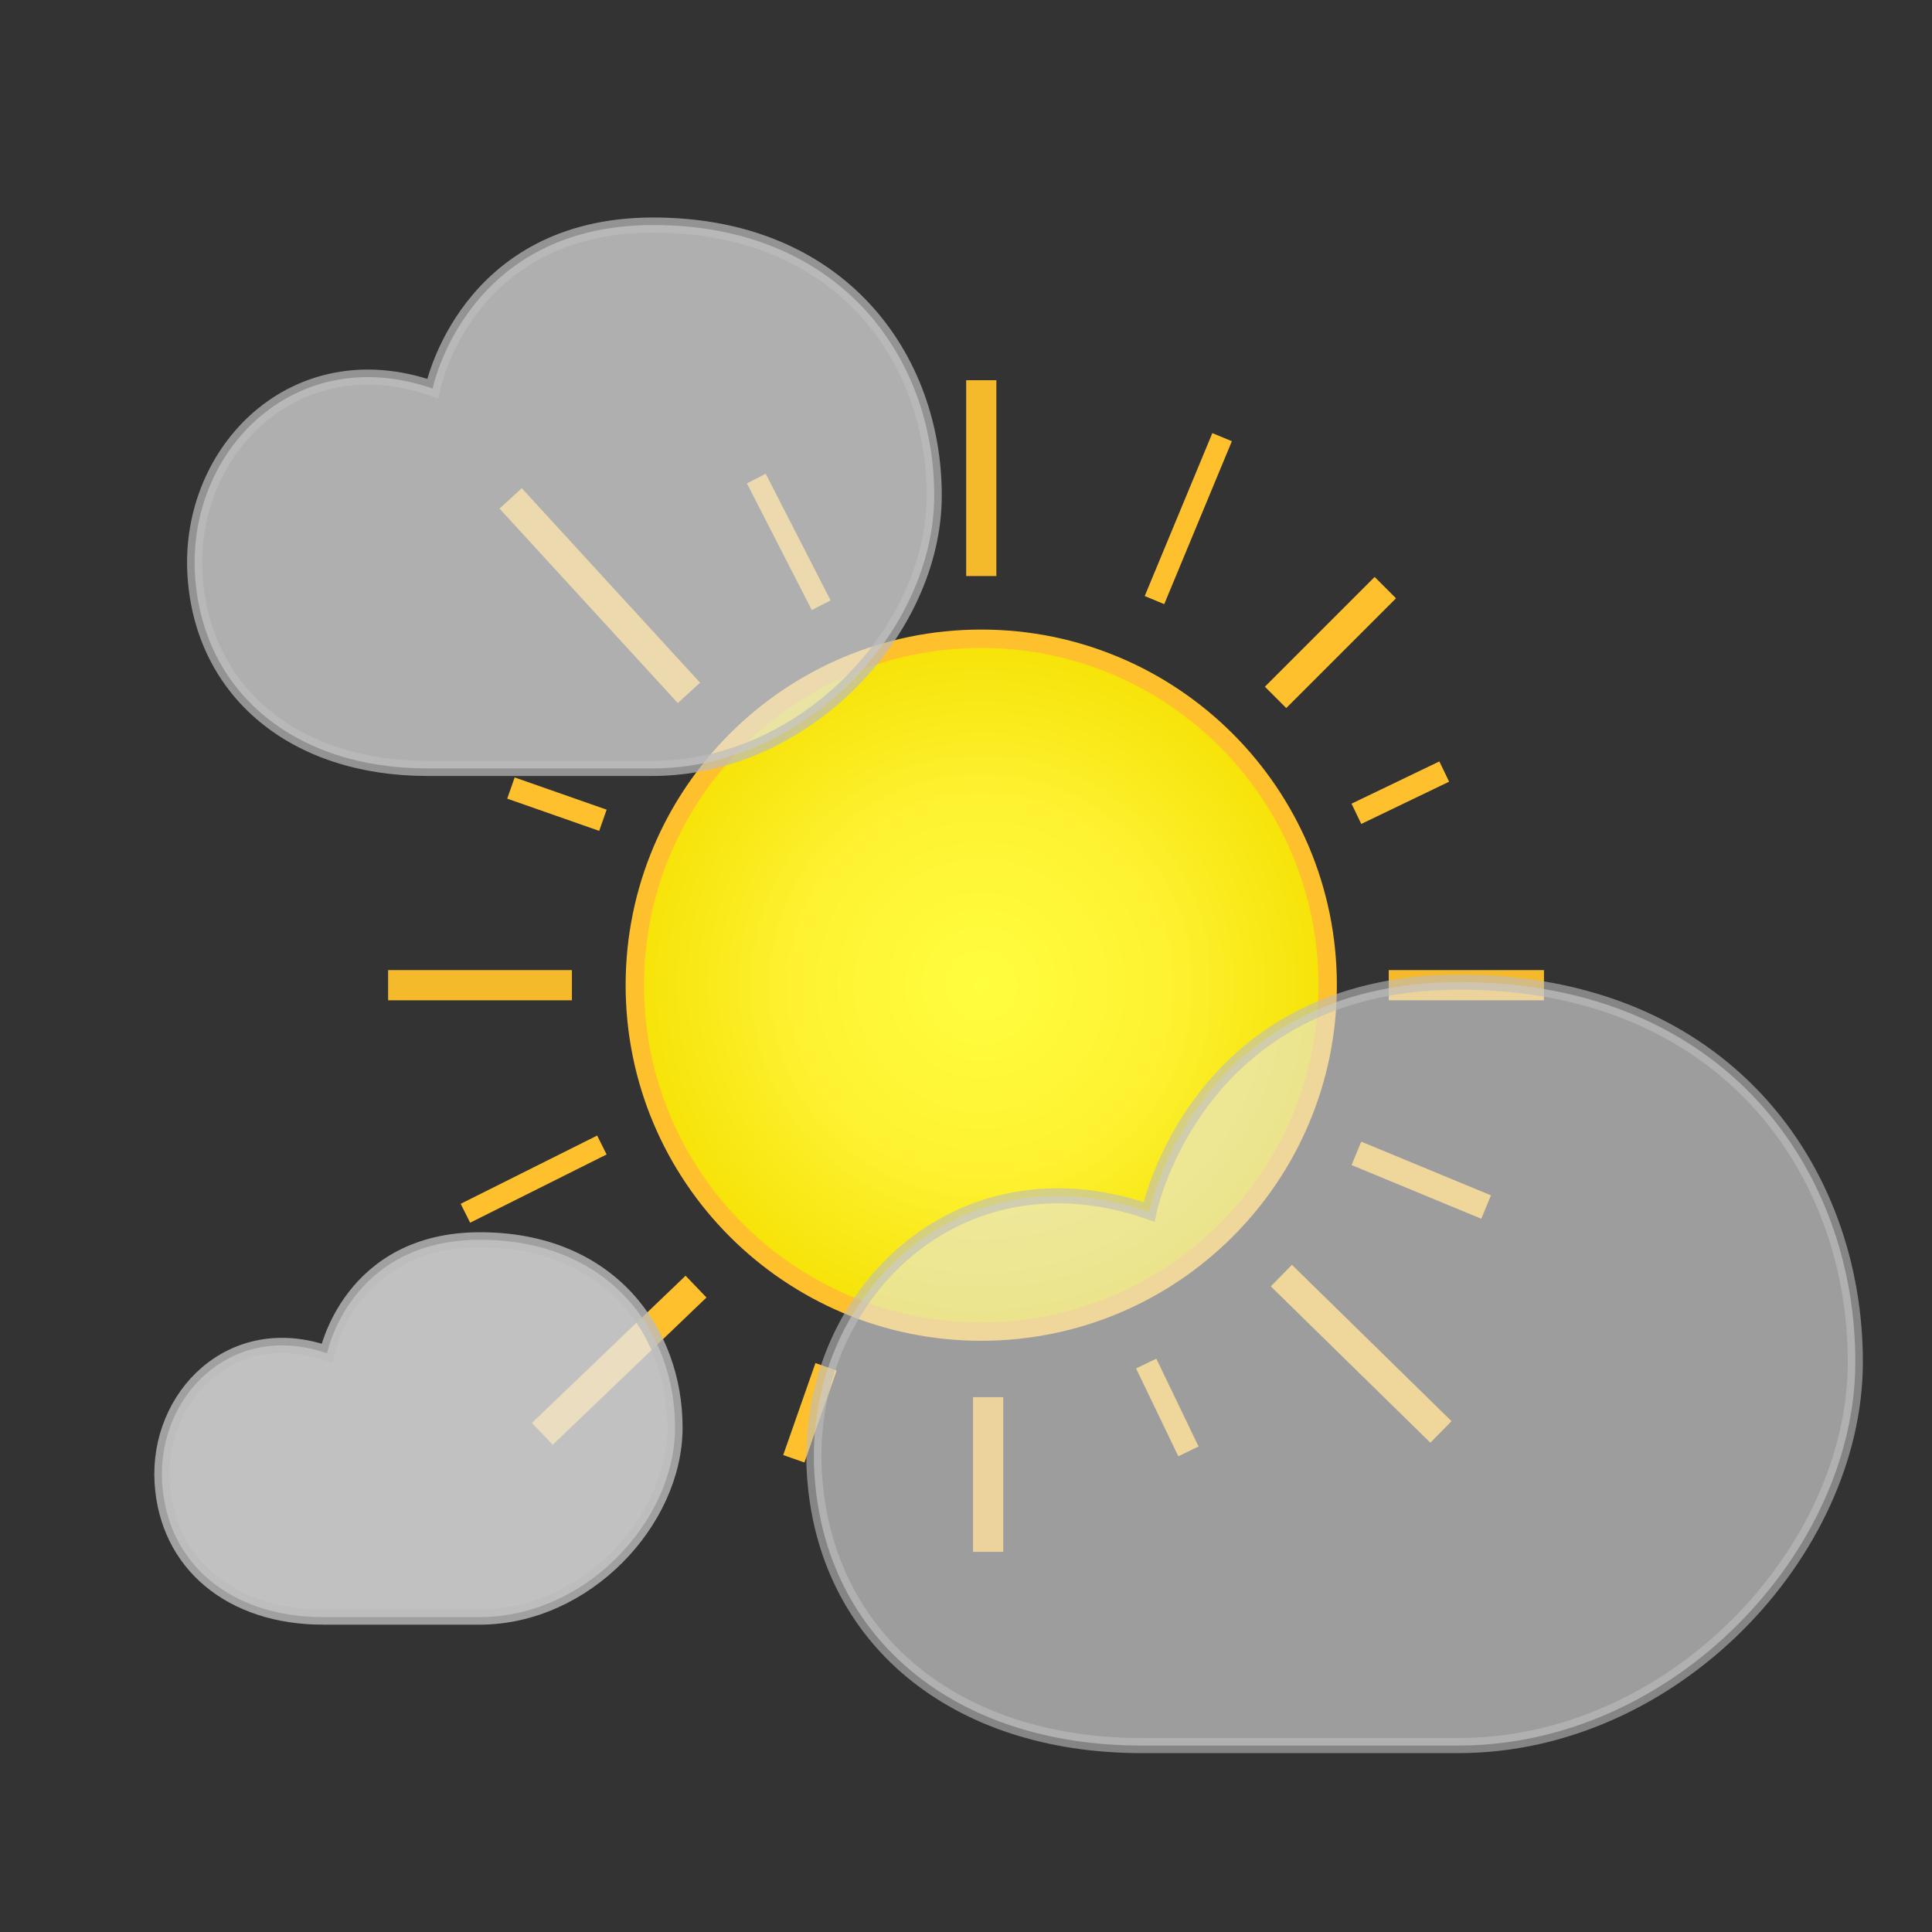 <?xml version="1.0" encoding="UTF-8" standalone="no"?>
<!-- Created with Inkscape (http://www.inkscape.org/) -->

<svg
   xmlns:dc="http://purl.org/dc/elements/1.1/"
   xmlns:cc="http://creativecommons.org/ns#"
   xmlns:rdf="http://www.w3.org/1999/02/22-rdf-syntax-ns#"
   xmlns:svg="http://www.w3.org/2000/svg"
   xmlns="http://www.w3.org/2000/svg"
   xmlns:xlink="http://www.w3.org/1999/xlink"
   xmlns:sodipodi="http://sodipodi.sourceforge.net/DTD/sodipodi-0.dtd"
   xmlns:inkscape="http://www.inkscape.org/namespaces/inkscape"
   width="128"
   height="128"
   id="svg3771"
   version="1.1"
   inkscape:version="0.48.3.1 r9886"
   sodipodi:docname="sun.svg"
   inkscape:export-filename="/home/ochosi/Nerdstuff/shimmer/weather-icons/48/sun_alt.png"
   inkscape:export-xdpi="63"
   inkscape:export-ydpi="63">
  <rect width="100%" height="100%" fill="#333333" stroke="none"/>
  <defs
     id="defs3773">
    <linearGradient
       id="linearGradient3822">
      <stop
         style="stop-color:#f0a900;stop-opacity:1;"
         offset="0"
         id="stop3824" />
      <stop
         style="stop-color:#fdbf00;stop-opacity:0;"
         offset="1"
         id="stop3826" />
    </linearGradient>
    <radialGradient
       inkscape:collect="always"
       xlink:href="#linearGradient3773"
       id="radialGradient3802"
       gradientUnits="userSpaceOnUse"
       cx="11"
       cy="13"
       fx="11"
       fy="13"
       r="7.5" />
    <linearGradient
       id="linearGradient3773">
      <stop
         style="stop-color:#fffd3f;stop-opacity:1;"
         offset="0"
         id="stop3775" />
      <stop
         id="stop3764"
         offset="0.5"
         style="stop-color:#fef232;stop-opacity:1;" />
      <stop
         style="stop-color:#f4e000;stop-opacity:1;"
         offset="1"
         id="stop3777" />
    </linearGradient>
    <radialGradient
       inkscape:collect="always"
       xlink:href="#linearGradient3822"
       id="radialGradient3828"
       cx="24.938"
       cy="23"
       fx="24.938"
       fy="23"
       r="16.188"
       gradientTransform="matrix(1,0,0,0.981,0,0.444)"
       gradientUnits="userSpaceOnUse" />
    <radialGradient
       inkscape:collect="always"
       xlink:href="#linearGradient3773"
       id="radialGradient3031"
       gradientUnits="userSpaceOnUse"
       cx="11"
       cy="13"
       fx="11"
       fy="13"
       r="7.5" />
  </defs>
  <sodipodi:namedview
     id="base"
     pagecolor="#ffffff"
     bordercolor="#666666"
     borderopacity="1.0"
     inkscape:pageopacity="0.0"
     inkscape:pageshadow="2"
     inkscape:zoom="2.8284271"
     inkscape:cx="3.4790591"
     inkscape:cy="21.510565"
     inkscape:current-layer="layer1"
     showgrid="false"
     inkscape:grid-bbox="true"
     inkscape:document-units="px"
     inkscape:window-width="1233"
     inkscape:window-height="902"
     inkscape:window-x="232"
     inkscape:window-y="122"
     inkscape:window-maximized="0">
    <inkscape:grid
       type="xygrid"
       id="grid4294"
       empspacing="5"
       visible="true"
       enabled="true"
       snapvisiblegridlinesonly="true" />
  </sodipodi:namedview>
  <g
     id="layer1"
     inkscape:label="Layer 1"
     inkscape:groupmode="layer"
     transform="translate(0,80)">
    <g
       id="g3012"
       transform="matrix(1.714,0,0,1.714,23.876,-55.864)">
      <path
         transform="matrix(1.913,0,0,1.913,2.956,-0.87)"
         d="m 18,13 c 0,3.866 -3.134,7 -7,7 -3.866,0 -7,-3.134 -7,-7 0,-3.866 3.134,-7 7,-7 3.866,0 7,3.134 7,7 z"
         sodipodi:ry="7"
         sodipodi:rx="7"
         sodipodi:cy="13"
         sodipodi:cx="11"
         id="path2987"
         style="fill:url(#radialGradient3031);fill-opacity:1;fill-rule:nonzero;stroke:#ffc02d;stroke-width:0.371;stroke-linecap:round;stroke-linejoin:miter;stroke-miterlimit:4;stroke-opacity:1;stroke-dasharray:none"
         sodipodi:type="arc" />
      <path
         inkscape:connector-curvature="0"
         id="path3757"
         d="m 1.072,24 7.105,0 0,0 0,0"
         style="opacity:0.95;fill:none;stroke:#ffc02d;stroke-width:1.167;stroke-linecap:butt;stroke-linejoin:miter;stroke-miterlimit:4;stroke-opacity:1;stroke-dasharray:none" />
      <path
         style="opacity:0.95;fill:none;stroke:#ffc02d;stroke-width:1.167;stroke-linecap:butt;stroke-linejoin:miter;stroke-miterlimit:4;stroke-opacity:1;stroke-dasharray:none"
         d="m 39.75,24 6,0 0,0 0,0"
         id="path3759"
         inkscape:connector-curvature="0" />
      <path
         inkscape:connector-curvature="0"
         id="path3761"
         d="m 24.265,39.923 0,5.981 0,0 0,0"
         style="opacity:0.95;fill:none;stroke:#ffc02d;stroke-width:1.167;stroke-linecap:butt;stroke-linejoin:miter;stroke-miterlimit:4;stroke-opacity:1;stroke-dasharray:none" />
      <path
         style="opacity:0.95;fill:none;stroke:#ffc02d;stroke-width:1.167;stroke-linecap:butt;stroke-linejoin:miter;stroke-miterlimit:4;stroke-opacity:1;stroke-dasharray:none"
         d="m 24,0.616 0,7.569 0,0 0,0"
         id="path3763"
         inkscape:connector-curvature="0" />
      <path
         inkscape:connector-curvature="0"
         id="path3765"
         d="m 5.808,5.183 6.892,7.517 0,0 0,0"
         style="fill:none;stroke:#ffc02d;stroke-width:1.167;stroke-linecap:butt;stroke-linejoin:miter;stroke-miterlimit:4;stroke-opacity:1;stroke-dasharray:none" />
      <path
         style="fill:none;stroke:#ffc02d;stroke-width:1.167;stroke-linecap:butt;stroke-linejoin:miter;stroke-miterlimit:4;stroke-opacity:1;stroke-dasharray:none"
         d="m 35.6,35.225 6.168,6.043 0,0 0,0"
         id="path3767"
         inkscape:connector-curvature="0" />
      <path
         inkscape:connector-curvature="0"
         id="path3769"
         d="m 7.033,41.342 5.941,-5.691 0,0 0,0"
         style="fill:none;stroke:#ffc02d;stroke-width:1.167;stroke-linecap:butt;stroke-linejoin:miter;stroke-miterlimit:4;stroke-opacity:1;stroke-dasharray:none" />
      <path
         style="fill:none;stroke:#ffc02d;stroke-width:1.167;stroke-linecap:butt;stroke-linejoin:miter;stroke-miterlimit:4;stroke-opacity:1;stroke-dasharray:none"
         d="m 35.375,12.875 4.243,-4.243 0,0 0,0"
         id="path3771"
         inkscape:connector-curvature="0" />
      <path
         inkscape:connector-curvature="0"
         id="path2998"
         d="m 9.375,17.625 -3.555,-1.246 0,0 0,0"
         style="fill:none;stroke:#ffc02d;stroke-width:0.869;stroke-linecap:butt;stroke-linejoin:miter;stroke-miterlimit:4;stroke-opacity:1;stroke-dasharray:none" />
      <path
         style="fill:none;stroke:#ffc02d;stroke-width:0.817;stroke-linecap:butt;stroke-linejoin:miter;stroke-miterlimit:4;stroke-opacity:1;stroke-dasharray:none"
         d="m 9.335,30.177 -5.275,2.638 0,0 0,0"
         id="path3000"
         inkscape:connector-curvature="0" />
      <path
         inkscape:connector-curvature="0"
         id="path3002"
         d="m 18,38.75 -1.246,3.555 0,0 0,0"
         style="fill:none;stroke:#ffc02d;stroke-width:0.869;stroke-linecap:butt;stroke-linejoin:miter;stroke-miterlimit:4;stroke-opacity:1;stroke-dasharray:none" />
      <path
         style="fill:none;stroke:#ffc02d;stroke-width:0.979;stroke-linecap:butt;stroke-linejoin:miter;stroke-miterlimit:4;stroke-opacity:1;stroke-dasharray:none"
         d="m 38.5,30.5 5.014,2.075 0,0 0,0"
         id="path3004"
         inkscape:connector-curvature="0" />
      <path
         inkscape:connector-curvature="0"
         id="path3006"
         d="m 30.375,38.625 1.633,3.395 0,0 0,0"
         style="fill:none;stroke:#ffc02d;stroke-width:0.869;stroke-linecap:butt;stroke-linejoin:miter;stroke-miterlimit:4;stroke-opacity:1;stroke-dasharray:none" />
      <path
         inkscape:connector-curvature="0"
         id="path3008"
         d="m 38.5,17.375 3.395,-1.633 0,0 0,0"
         style="fill:none;stroke:#ffc02d;stroke-width:0.869;stroke-linecap:butt;stroke-linejoin:miter;stroke-miterlimit:4;stroke-opacity:1;stroke-dasharray:none" />
      <path
         style="fill:none;stroke:#ffc02d;stroke-width:0.817;stroke-linecap:butt;stroke-linejoin:miter;stroke-miterlimit:4;stroke-opacity:1;stroke-dasharray:none"
         d="m 17.812,9.312 -2.507,-4.894 0,0 0,0"
         id="path3010"
         inkscape:connector-curvature="0" />
      <path
         inkscape:connector-curvature="0"
         id="path3012"
         d="m 30.695,9.114 2.614,-6.298 0,0 0,0"
         style="fill:none;stroke:#ffc02d;stroke-width:0.817;stroke-linecap:butt;stroke-linejoin:miter;stroke-miterlimit:4;stroke-opacity:1;stroke-dasharray:none" />
    </g>
    <path
       sodipodi:nodetypes="scszcss"
       inkscape:connector-curvature="0"
       id="path2997"
       d="m 21.414,27.139 10.351,0 c 7.023,0 12.942,-6.356 12.958,-12.531 0.017,-6.335 -4.296,-12.469 -12.918,-12.469 -8.623,0 -10.139,7.523 -10.139,7.523 -6.31,-2.198 -11.265,2.839 -10.926,8.549 0.322,5.42 4.589,8.929 10.675,8.929 z"
       style="fill:#e5e5e5;fill-opacity:1;stroke:#bcbcbc;stroke-width:1;stroke-miterlimit:4;stroke-opacity:1;stroke-dasharray:none;opacity:0.8" />
    <path
       sodipodi:nodetypes="scszcss"
       inkscape:connector-curvature="0"
       id="path3005"
       d="m 28.302,-29.09 14.917,0 c 10.122,0 18.652,-9.152 18.675,-18.045 0.024,-9.122 -6.191,-17.955 -18.618,-17.955 -12.427,0 -14.612,10.833 -14.612,10.833 -9.094,-3.165 -16.235,4.088 -15.747,12.31 0.464,7.805 6.614,12.857 15.384,12.857 z"
       style="fill:#e5e5e5;fill-opacity:1;stroke:#bcbcbc;stroke-width:1;stroke-miterlimit:4;stroke-opacity:1;stroke-dasharray:none;opacity:0.7" />
    <path
       style="opacity:0.6;fill:#e5e5e5;fill-opacity:1;stroke:#bcbcbc;stroke-width:1;stroke-miterlimit:4;stroke-opacity:1;stroke-dasharray:none"
       d="m 75.617,35.648 21.005,0 c 14.253,0 26.264,-12.858 26.298,-25.353 0.034,-12.817 -8.718,-25.226 -26.217,-25.226 -17.499,0 -20.576,15.22 -20.576,15.22 C 63.322,-4.157 53.266,6.032 53.954,17.584 54.607,28.55 63.267,35.648 75.617,35.648 z"
       id="path2985"
       inkscape:connector-curvature="0"
       sodipodi:nodetypes="scszcss" />
  </g>
</svg>
